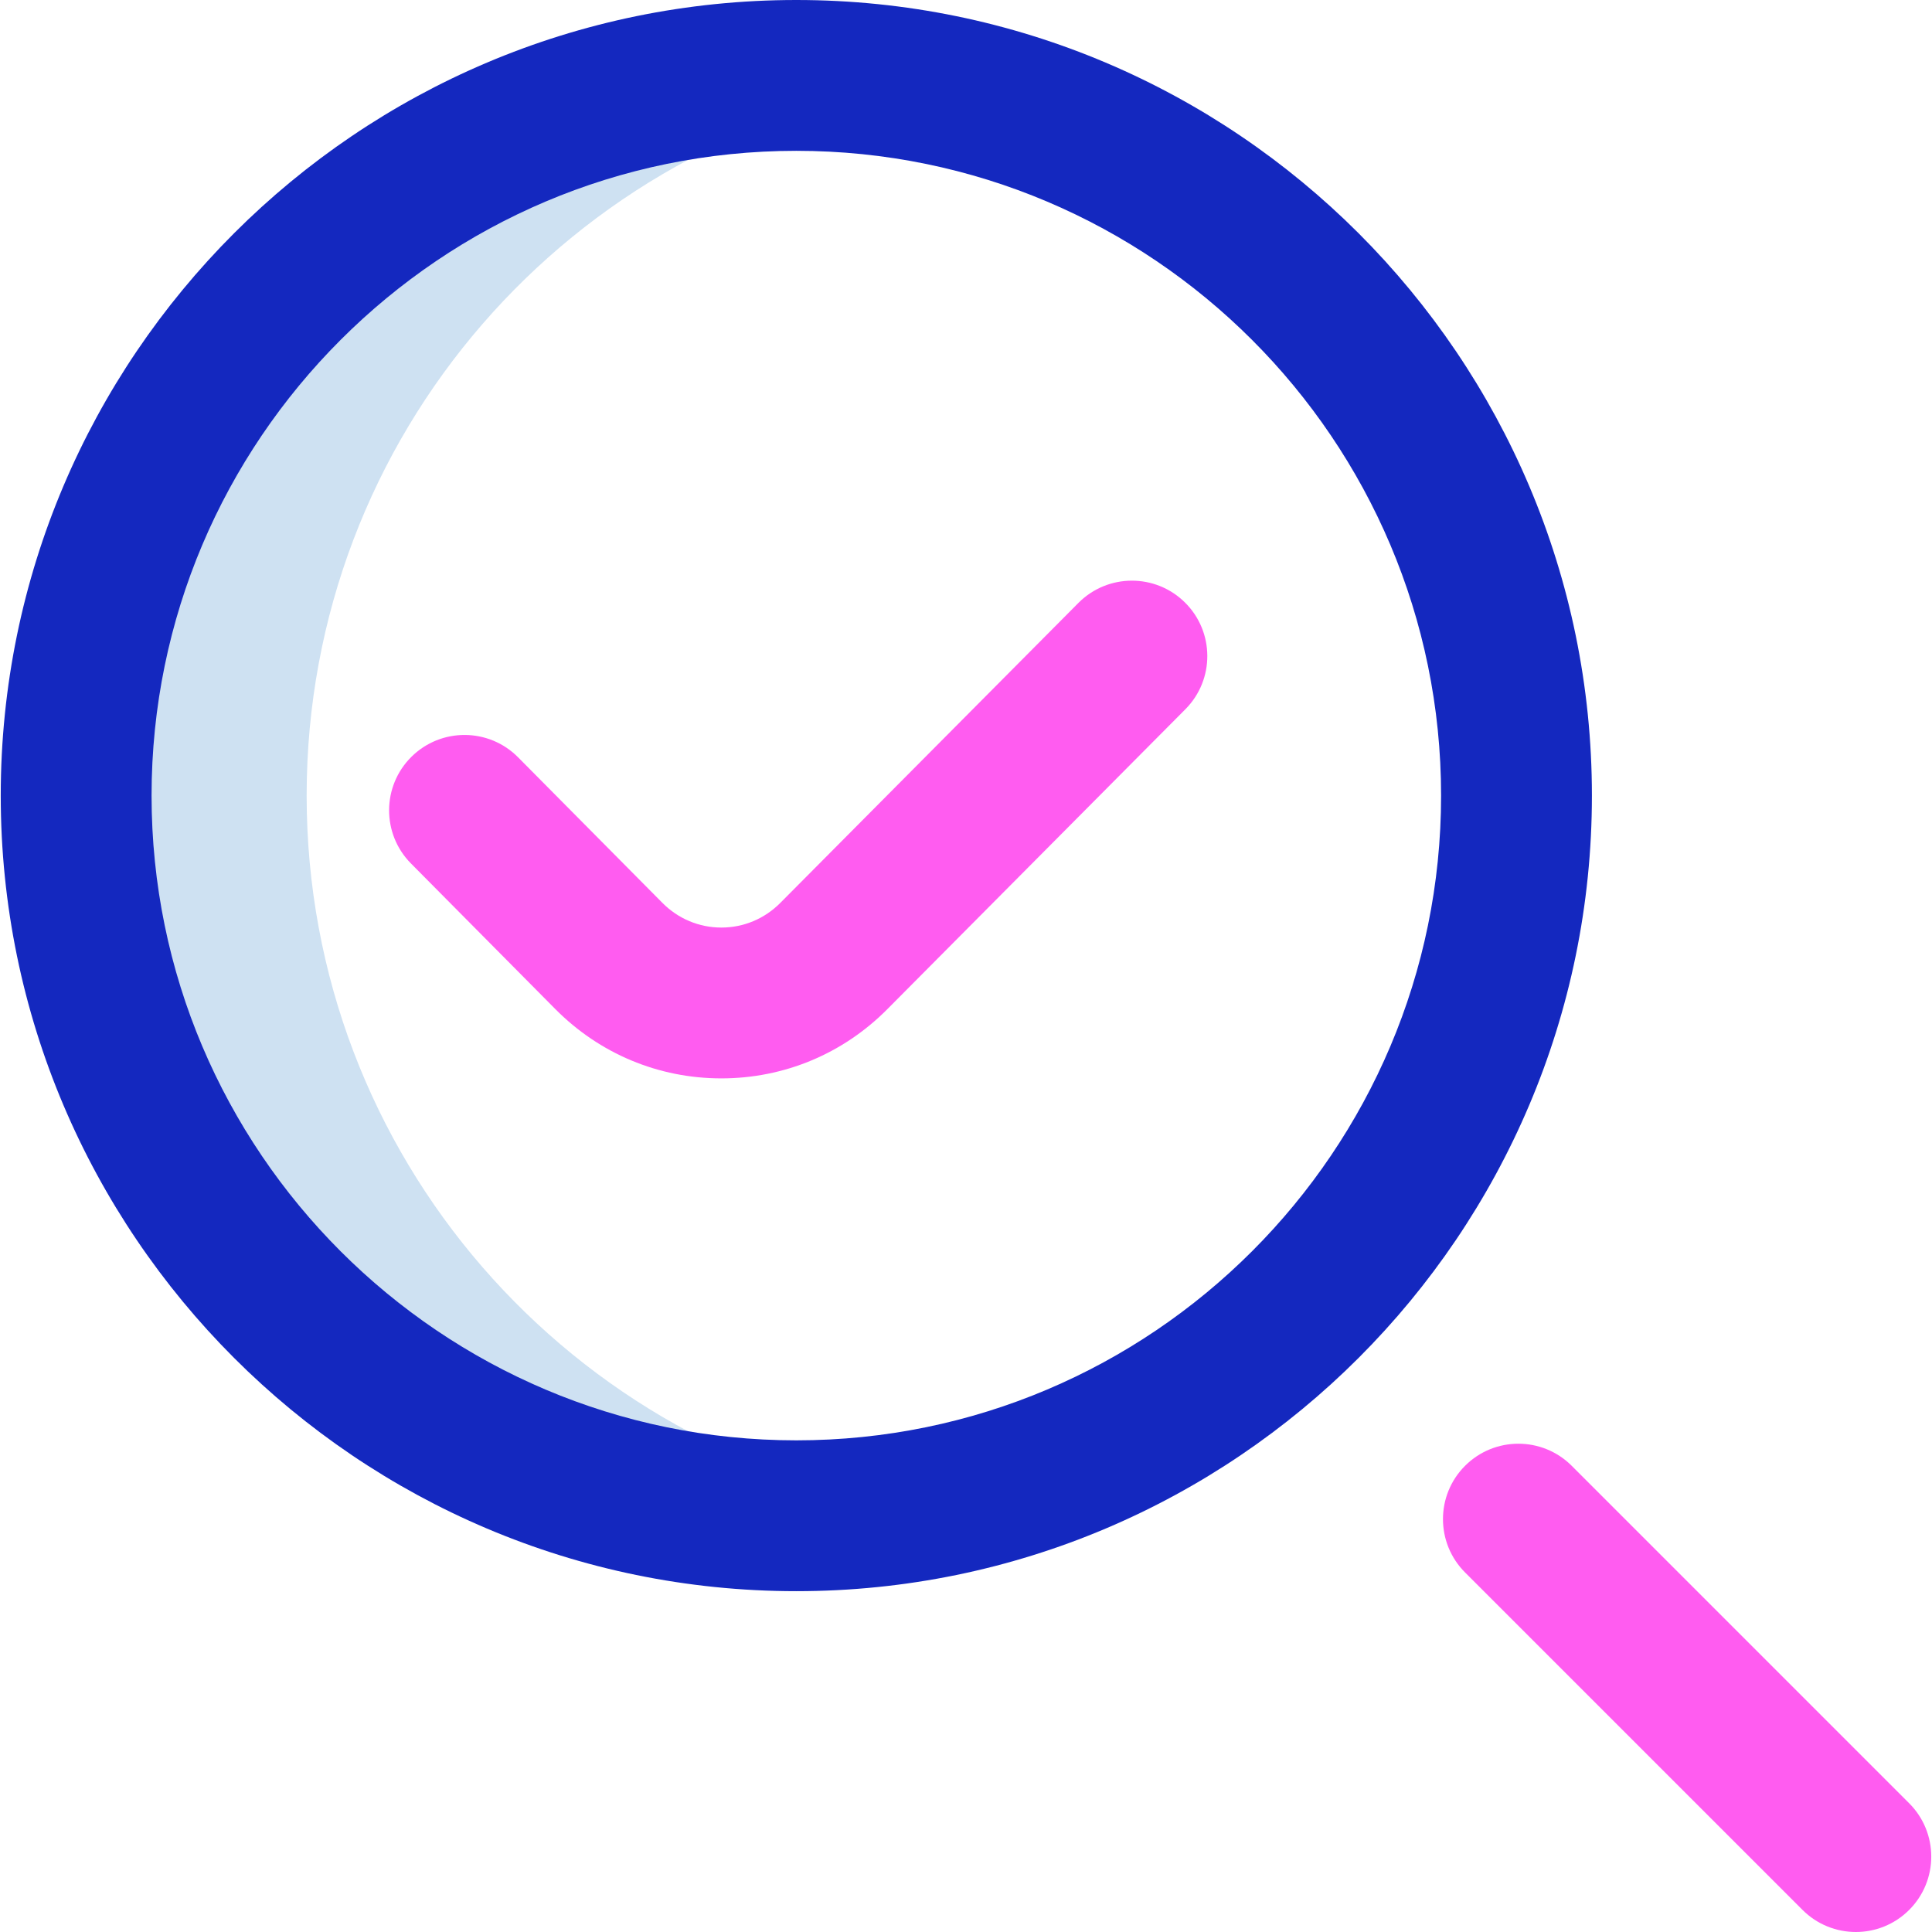 <svg id="Layer_1" enable-background="new 0 0 512.392 512.392" height="512" viewBox="0 0 512.392 512.392" width="512" xmlns="http://www.w3.org/2000/svg"><g><path d="m81.326 211c0-95.627 70.276-174.84 162-188.811-9.456-1.441-19.141-2.188-29-2.188-105.486 0-191 85.514-191 191s85.514 191 191 191c9.859 0 19.544-.748 29-2.189-91.723-13.972-162-93.184-162-188.812z" fill="#cee1f2"/><path d="m211.196 422c-116.346 0-211-94.654-211-211s94.654-211 211-211 211 94.654 211 211-94.654 211-211 211zm0-382c-94.29 0-171 76.71-171 171s76.71 171 171 171 171-76.71 171-171-76.71-171-171-171z" fill="#1428bf"/><path d="m492.196 512.392c-5.118 0-10.237-1.952-14.143-5.857l-89.5-89.5c-7.81-7.811-7.81-20.475 0-28.285 7.811-7.811 20.475-7.811 28.285 0l89.5 89.5c7.81 7.811 7.81 20.475 0 28.285-3.905 3.904-9.024 5.857-14.142 5.857zm-256.851-244.761 79.037-79.533c7.786-7.835 7.746-20.498-.089-28.284-7.833-7.785-20.496-7.748-28.284.089l-79.053 79.55c-4.187 4.222-9.741 6.548-15.639 6.548s-11.452-2.326-15.638-6.548l-38.281-38.612c-7.777-7.844-20.44-7.9-28.284-.122-7.844 7.777-7.898 20.44-.122 28.284l38.282 38.612c11.756 11.856 27.397 18.385 44.044 18.385s32.288-6.529 44.027-18.369z" fill="#ff5cf0"/></g></svg>